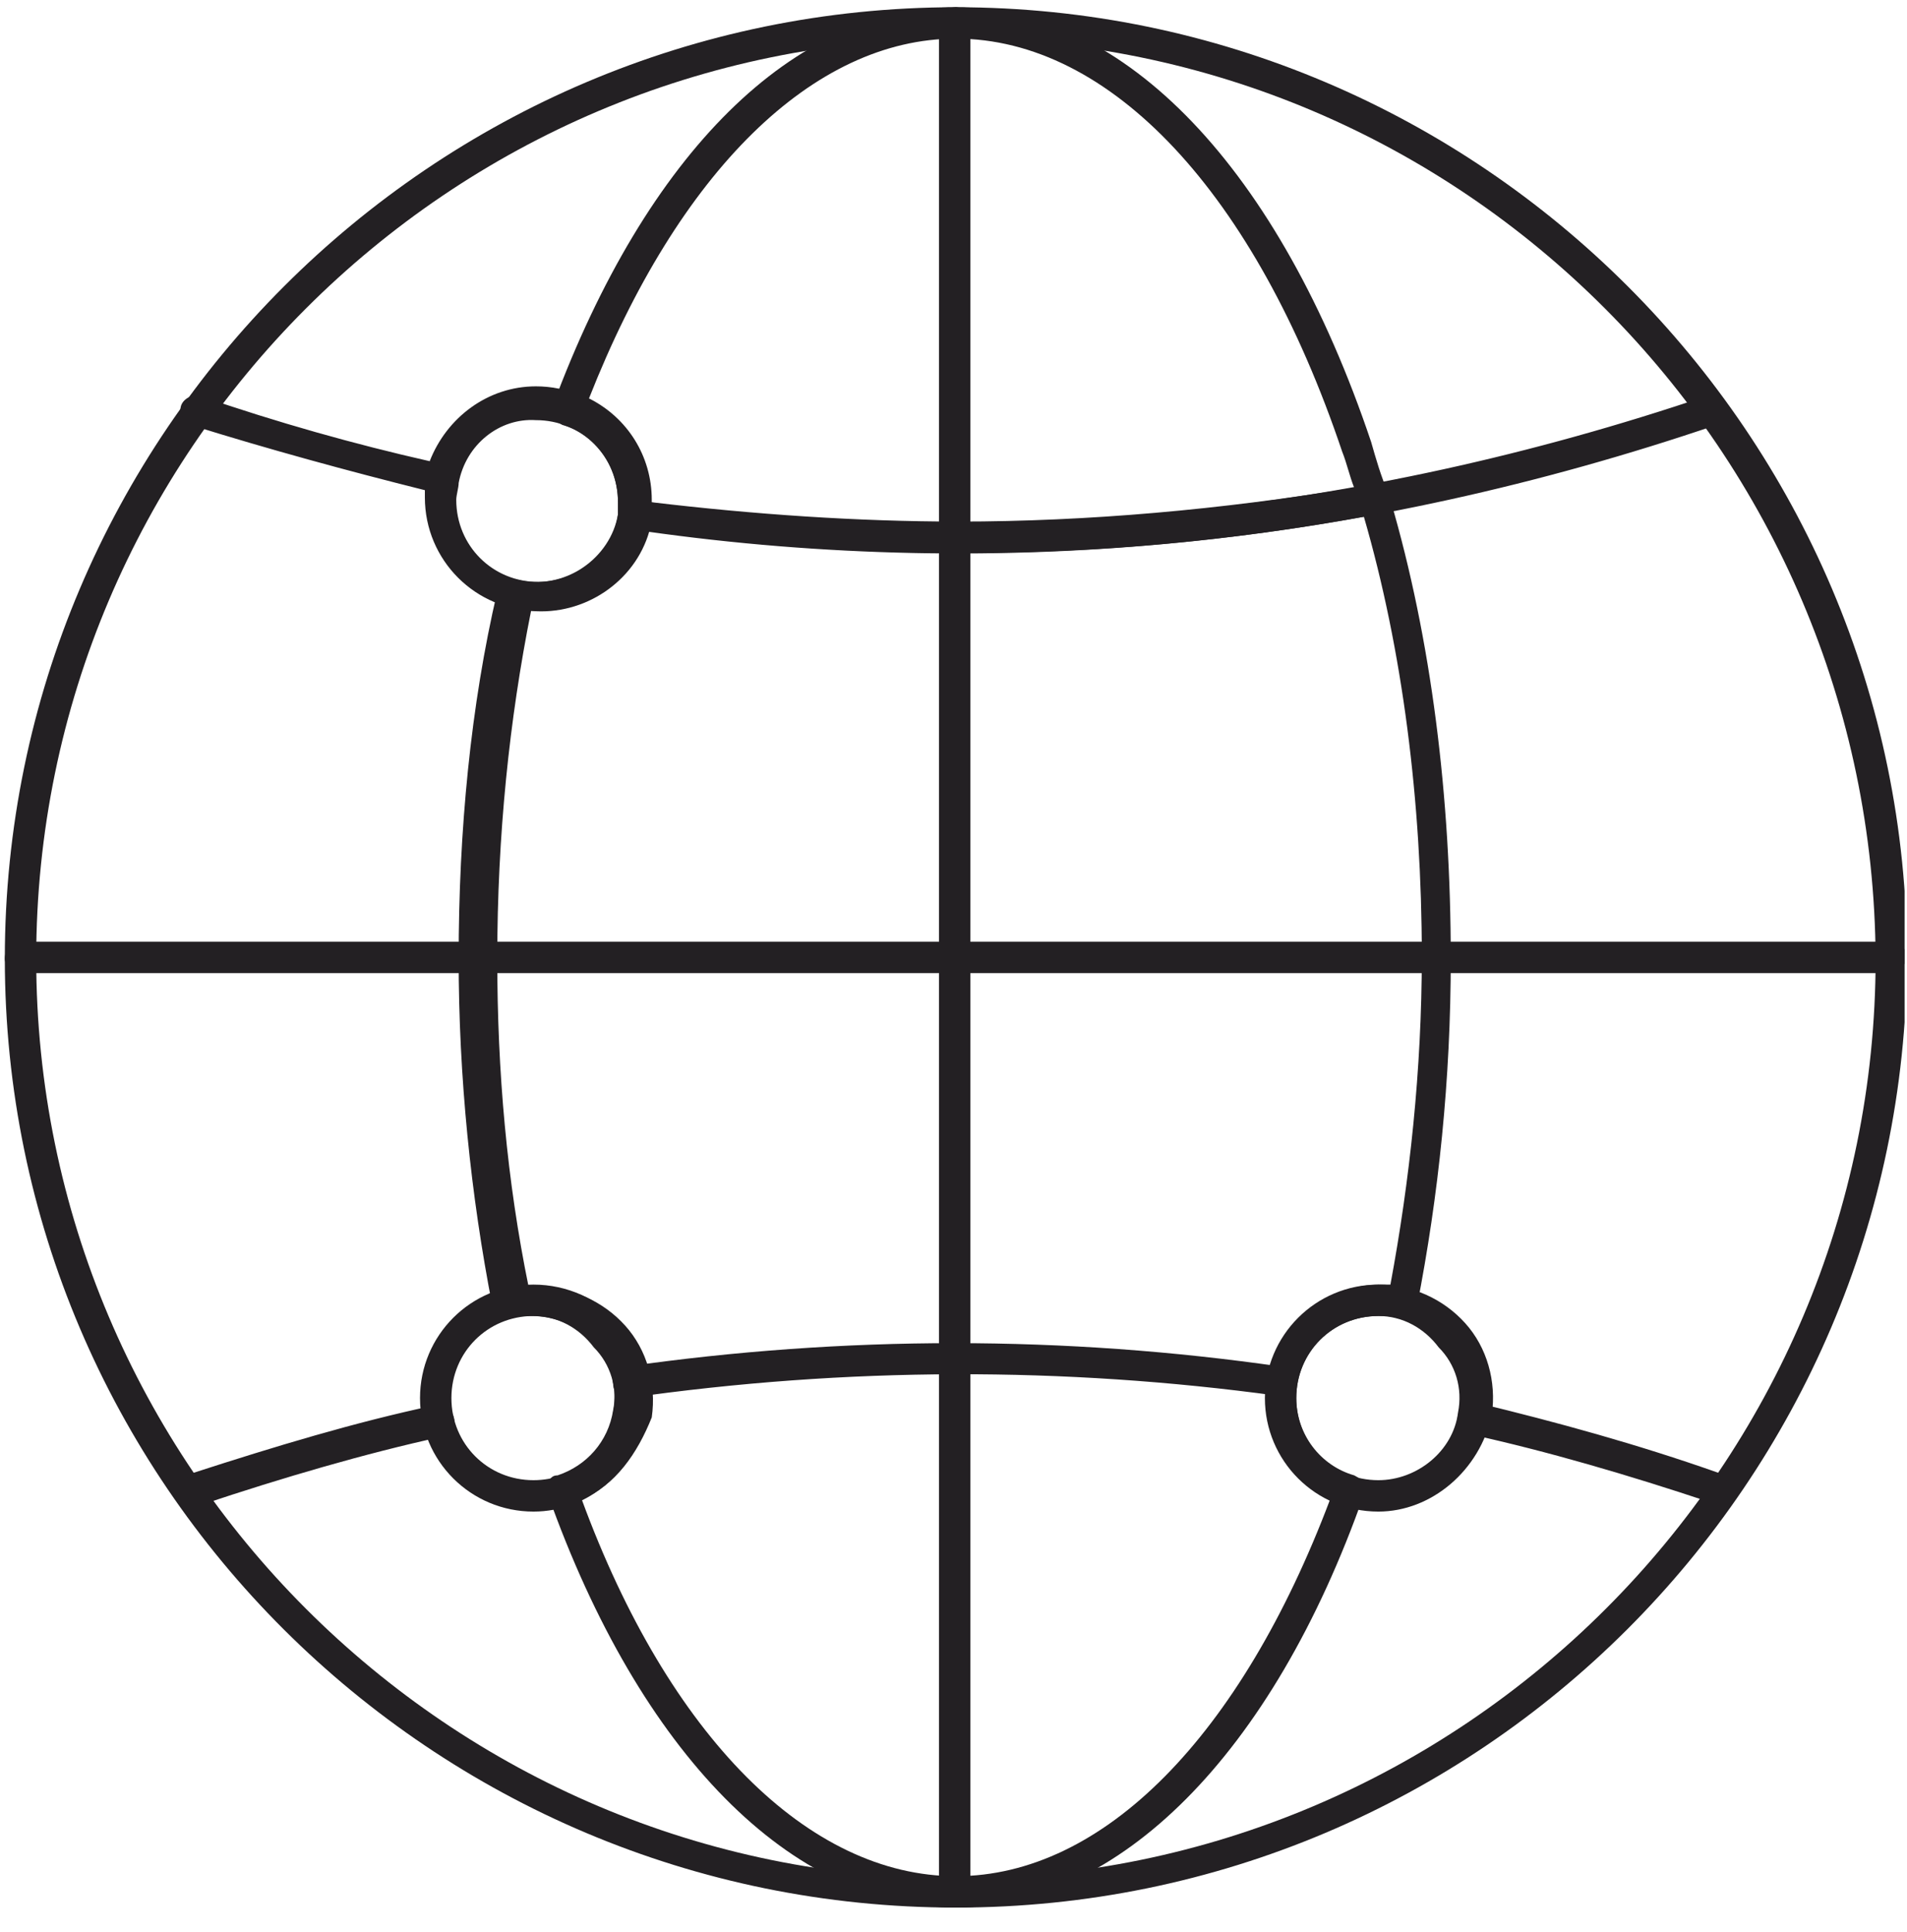 <svg width="79" height="80" viewBox="0 0 79 80" fill="none" xmlns="http://www.w3.org/2000/svg">
<g clip-path="url(#clip0_518_5784)">
<path d="M39.6 79C17.9 79 0.2 61.4 0.2 39.7C0.2 18 17.9 0.3 39.6 0.3C61.3 0.3 79 18 79 39.7C78.9 61.4 61.3 79 39.6 79ZM39.6 1.6C18.6 1.6 1.5 18.7 1.5 39.7C1.5 60.7 18.6 77.8 39.6 77.8C60.6 77.8 77.7 60.7 77.7 39.7C77.6 18.7 60.6 1.6 39.6 1.6Z" fill="#232023"/>
<path d="M39.6 79C32.8 79 26.5 72.6 22.7 61.9C22.6 61.7 22.7 61.6 22.7 61.4C22.8 61.2 22.9 61.1 23.1 61.1C24.3 60.7 25.2 59.7 25.4 58.4C25.6 57.4 25.3 56.4 24.6 55.7C24 54.9 23 54.5 22 54.5C21.7 54.5 21.5 54.5 21.2 54.6C21 54.6 20.8 54.6 20.7 54.5C20.6 54.4 20.4 54.3 20.4 54.1C19.5 49.5 19 44.6 19 39.7C19 34.4 19.5 29.2 20.6 24.5C20.6 24.3 20.7 24.2 20.9 24.1C21 24 21.2 24 21.4 24C23.4 24.5 25.3 23.1 25.6 21.3C25.6 21.1 25.6 20.9 25.6 20.8C25.6 19.3 24.7 18 23.3 17.6C23.1 17.5 23 17.4 22.9 17.3C22.8 17.1 22.8 17 22.9 16.8C26.8 6.3 32.9 0.3 39.6 0.3C46.6 0.3 53 7 56.8 18.3C57 19 57.2 19.7 57.5 20.4C57.6 20.5 57.6 20.6 57.6 20.7C59.3 26.5 60.1 33 60.1 39.7C60.1 44.7 59.6 49.5 58.7 54.1C58.7 54.3 58.6 54.4 58.4 54.5C58.2 54.6 58.1 54.6 57.9 54.6C57.7 54.5 57.4 54.5 57.1 54.5C55.2 54.5 53.7 56 53.7 57.9C53.7 59.4 54.7 60.7 56.1 61.1C56.3 61.2 56.4 61.3 56.5 61.4C56.6 61.6 56.6 61.7 56.5 61.9C52.7 72.7 46.3 79 39.6 79ZM24.1 62.1C27.7 71.9 33.5 77.7 39.6 77.7C45.7 77.7 51.4 71.9 55.1 62.1C53.5 61.3 52.5 59.7 52.5 57.9C52.5 55.3 54.6 53.2 57.2 53.2C57.3 53.2 57.5 53.2 57.6 53.2C58.4 48.9 58.9 44.3 58.9 39.6C58.9 33.2 58.1 26.9 56.5 21.4C51 22.4 45.5 22.9 40 22.9C39.9 22.9 39.9 22.9 39.8 22.9C35.5 22.9 31.2 22.6 26.9 22C26.3 24.1 24.2 25.5 22 25.3C21.1 29.8 20.6 34.6 20.6 39.7C20.6 44.4 21 48.9 21.9 53.3C22 53.3 22.2 53.3 22.3 53.3C23.7 53.3 25 53.9 25.9 54.9C26.8 55.9 27.2 57.3 27 58.7C26.4 60.2 25.5 61.5 24.1 62.1ZM39.7 21.6C45.1 21.6 50.6 21.1 56.1 20.2C55.9 19.7 55.8 19.2 55.6 18.7C52 8 46 1.6 39.6 1.6C33.7 1.6 28.1 7.1 24.4 16.5C26 17.3 27 18.9 27 20.7V20.8C31.2 21.3 35.5 21.6 39.7 21.6Z" fill="#232023"/>
<path d="M78.3 40.3H0.9C0.5 40.3 0.2 40 0.2 39.7C0.2 39.3 0.5 39 0.9 39H78.3C78.7 39 79 39.3 79 39.7C78.9 40 78.6 40.3 78.3 40.3Z" fill="#232023"/>
<path d="M39.6 79C39.2 79 38.9 78.7 38.9 78.3V1C38.9 0.6 39.2 0.3 39.6 0.3C39.9 0.3 40.2 0.6 40.2 1V78.4C40.2 78.8 39.9 79 39.6 79Z" fill="#232023"/>
<path d="M22.301 25.3C19.701 25.3 17.601 23.2 17.601 20.6C17.601 20.5 17.601 20.4 17.601 20.3C14.401 19.5 11.101 18.6 7.901 17.6C7.601 17.5 7.401 17.1 7.501 16.8C7.601 16.5 8.001 16.3 8.301 16.4C11.501 17.5 14.701 18.4 17.801 19.1C18.501 17.3 20.201 16 22.201 16C24.801 16 26.901 18.1 26.901 20.7V20.8C41.501 22.8 56.201 21.3 70.701 16.4C71.001 16.3 71.401 16.5 71.501 16.8C71.601 17.1 71.401 17.5 71.101 17.6C56.401 22.6 41.501 24.1 26.701 22C26.201 24 24.401 25.3 22.301 25.3ZM19.001 20C19.001 20.2 18.901 20.5 18.901 20.7C18.901 22.6 20.401 24.1 22.301 24.1C23.901 24.1 25.401 22.9 25.601 21.3C25.601 21.1 25.601 20.9 25.601 20.8C25.601 18.9 24.101 17.4 22.201 17.4C20.701 17.3 19.301 18.4 19.001 20Z" fill="#232023"/>
<path d="M71 62.2C70.9 62.2 70.9 62.2 70.8 62.2C67.5 61.1 64.1 60.1 60.9 59.4C60.6 59.3 60.3 59 60.4 58.6C60.5 58.2 60.8 58 61.2 58.1C64.5 58.9 67.8 59.8 71.2 61C71.5 61.1 71.7 61.5 71.6 61.8C71.5 62 71.2 62.2 71 62.2ZM8.2 62.2C7.9 62.2 7.7 62 7.6 61.8C7.5 61.5 7.7 61.1 8 61C11.4 59.9 14.7 58.9 18 58.2C18.3 58.1 18.7 58.3 18.8 58.7C18.9 59 18.7 59.4 18.3 59.5C15.1 60.2 11.7 61.2 8.4 62.3C8.3 62.2 8.3 62.2 8.2 62.2ZM26 57.9C25.7 57.9 25.4 57.7 25.4 57.3C25.3 56.9 25.6 56.6 25.9 56.6C35 55.3 44.1 55.3 53.1 56.6C53.5 56.7 53.7 57 53.6 57.3C53.5 57.7 53.2 57.9 52.9 57.8C44.1 56.6 35.1 56.6 26 57.9C26.1 57.9 26.1 57.9 26 57.9Z" fill="#232023"/>
<path d="M57.1 62.6C54.5 62.6 52.4 60.5 52.4 57.9C52.4 55.3 54.5 53.2 57.1 53.2C58.5 53.2 59.8 53.8 60.7 54.8C61.6 55.8 62 57.2 61.8 58.6C61.3 60.9 59.3 62.6 57.1 62.6ZM57.1 54.5C55.2 54.5 53.7 56 53.7 57.9C53.7 59.8 55.2 61.3 57.1 61.3C58.7 61.3 60.2 60.1 60.4 58.5C60.6 57.5 60.3 56.5 59.6 55.8C59 55 58.1 54.5 57.1 54.5Z" fill="#232023"/>
<path d="M22.1 62.6C19.5 62.6 17.4 60.5 17.4 57.9C17.4 55.3 19.5 53.2 22.1 53.2C23.5 53.2 24.8 53.8 25.7 54.8C26.6 55.8 27 57.2 26.8 58.6C26.3 60.9 24.4 62.6 22.1 62.6ZM22.1 54.5C20.2 54.5 18.7 56 18.7 57.9C18.7 59.8 20.2 61.3 22.1 61.3C23.8 61.3 25.2 60.1 25.4 58.5C25.6 57.5 25.3 56.5 24.6 55.8C24 55 23.1 54.5 22.1 54.5Z" fill="#232023"/>
</g>
<defs>
<clipPath id="clip0_518_5784">
<rect width="78.7" height="79.1" fill="white" transform="translate(0.2)"/>
</clipPath>
</defs>
</svg>
